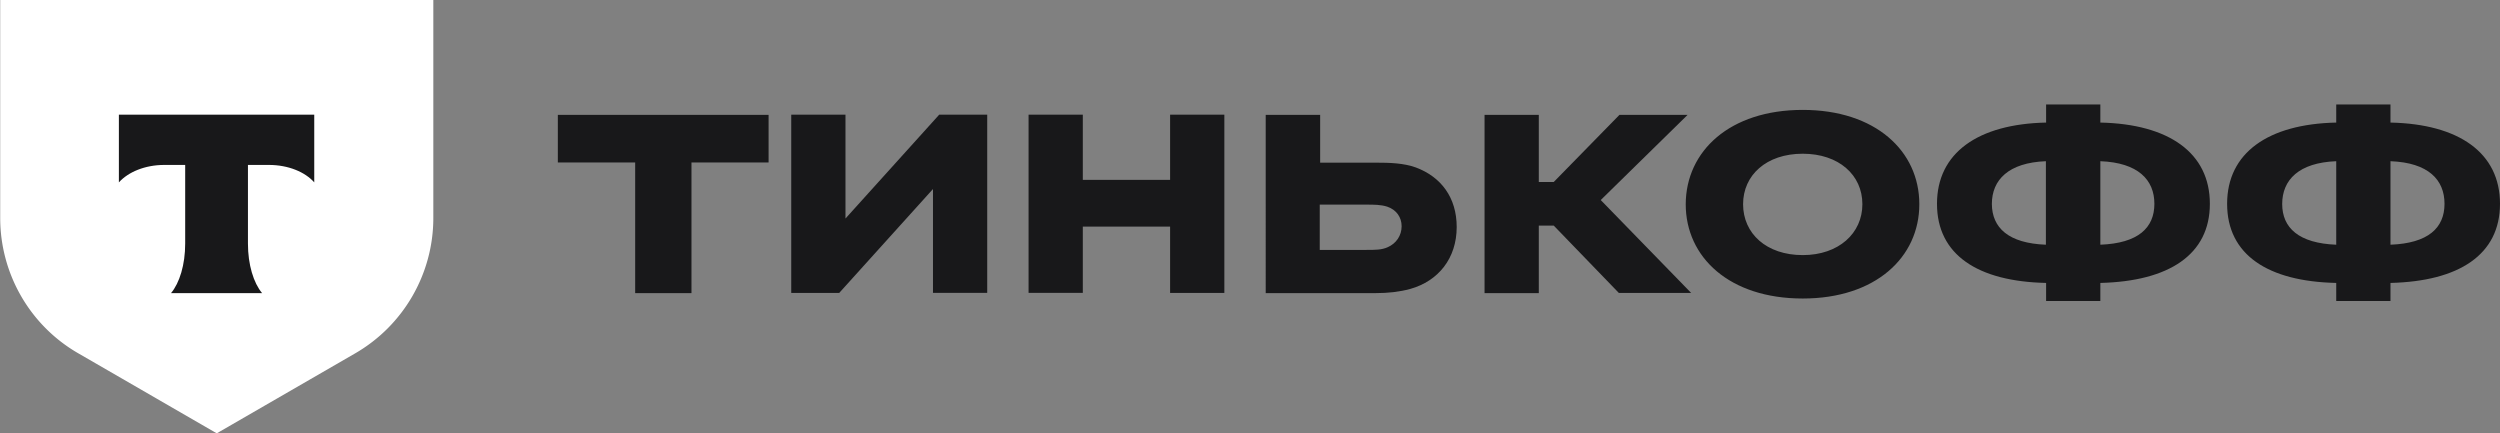 <svg width="300" height="52" fill="none" xmlns="http://www.w3.org/2000/svg"><rect width="100%" height="100%" fill="#808080" stroke="none"/><path d="M0 0h51.999v26.15a18.767 18.767 0 0 1-9.378 16.253L26.011 52 9.403 42.403C3.592 39.063.025 32.855.025 26.15V0H0Z" fill="#fff"/><path fill-rule="evenodd" clip-rule="evenodd" d="M14.266 13.76v8.126c1.122-1.246 3.142-2.094 5.436-2.094h2.52v9.448c0 2.518-.674 4.712-1.697 5.933H31.45c-1.023-1.221-1.696-3.415-1.696-5.933v-9.448h2.519c2.32 0 4.34.848 5.437 2.094V13.76H14.266Z" fill="#18181A"/><path d="M286.857 12.54v2.168c8.23.174 13.143 3.64 13.143 9.747 0 6.107-4.913 9.298-13.143 9.497v2.169h-6.509v-2.169c-8.181-.174-13.094-3.365-13.094-9.497 0-6.108 4.913-9.573 13.094-9.747v-2.169h6.509Zm-6.509 16.825v-10.02c-4.49.174-6.485 2.243-6.485 5.135 0 2.866 1.995 4.711 6.485 4.886Zm6.509-10.02v10.02c4.539-.174 6.484-2.019 6.484-4.91 0-2.867-1.92-4.936-6.484-5.11Zm-34.816-6.805v2.168c8.23.174 13.143 3.64 13.143 9.747 0 6.107-4.913 9.298-13.143 9.497v2.169h-6.509v-2.169c-8.18-.174-13.093-3.365-13.093-9.497 0-6.108 4.913-9.573 13.093-9.747v-2.169h6.509Zm-6.534 16.825v-10.02c-4.489.174-6.484 2.243-6.484 5.135.025 2.866 1.995 4.711 6.484 4.886Zm6.534-10.02v10.02c4.539-.174 6.485-2.019 6.485-4.91 0-2.867-1.946-4.936-6.485-5.11Zm-35.713-6.157c8.729 0 13.991 4.935 13.991 11.317 0 6.381-5.262 11.317-13.991 11.317-8.779 0-14.041-4.936-14.041-11.317.025-6.382 5.287-11.317 14.041-11.317Zm0 17.424c4.314 0 7.158-2.617 7.158-6.107 0-3.515-2.844-6.058-7.158-6.058-4.364 0-7.158 2.568-7.158 6.058 0 3.515 2.794 6.107 7.158 6.107Z" fill="#18181A"/><path d="M186.451 27.072h-1.795v8.101h-6.51V13.785h6.51v8.052h1.795l7.881-8.052h8.18l-10.424 10.22 10.848 11.143h-8.679l-7.806-8.076Zm-21.348 8.101h-13.218V13.785h6.534v5.734h6.709c1.621 0 3.316.05 4.763.573 3.018 1.122 4.913 3.59 4.913 7.154 0 3.74-2.195 6.482-5.586 7.429-1.297.349-2.644.498-4.115.498Zm-1.148-10.619h-5.586v5.434h5.586c1.123 0 1.846 0 2.569-.324 1.023-.448 1.671-1.396 1.671-2.517 0-1.072-.623-1.97-1.721-2.344-.748-.249-1.621-.249-2.519-.249Zm-23.543 2.642h-10.474v7.952h-6.509V13.76h6.509v7.827h10.474V13.76h6.51v21.388h-6.51v-7.952Zm-38.955-.972 11.248-12.464h5.761v21.388h-6.509V22.684l-11.248 12.464h-5.76V13.76h6.508v12.464Zm-18.48 8.949H76.22v-15.68h-9.28v-5.708h25.29v5.709h-9.253v15.68Z" fill="#18181A"/></svg>